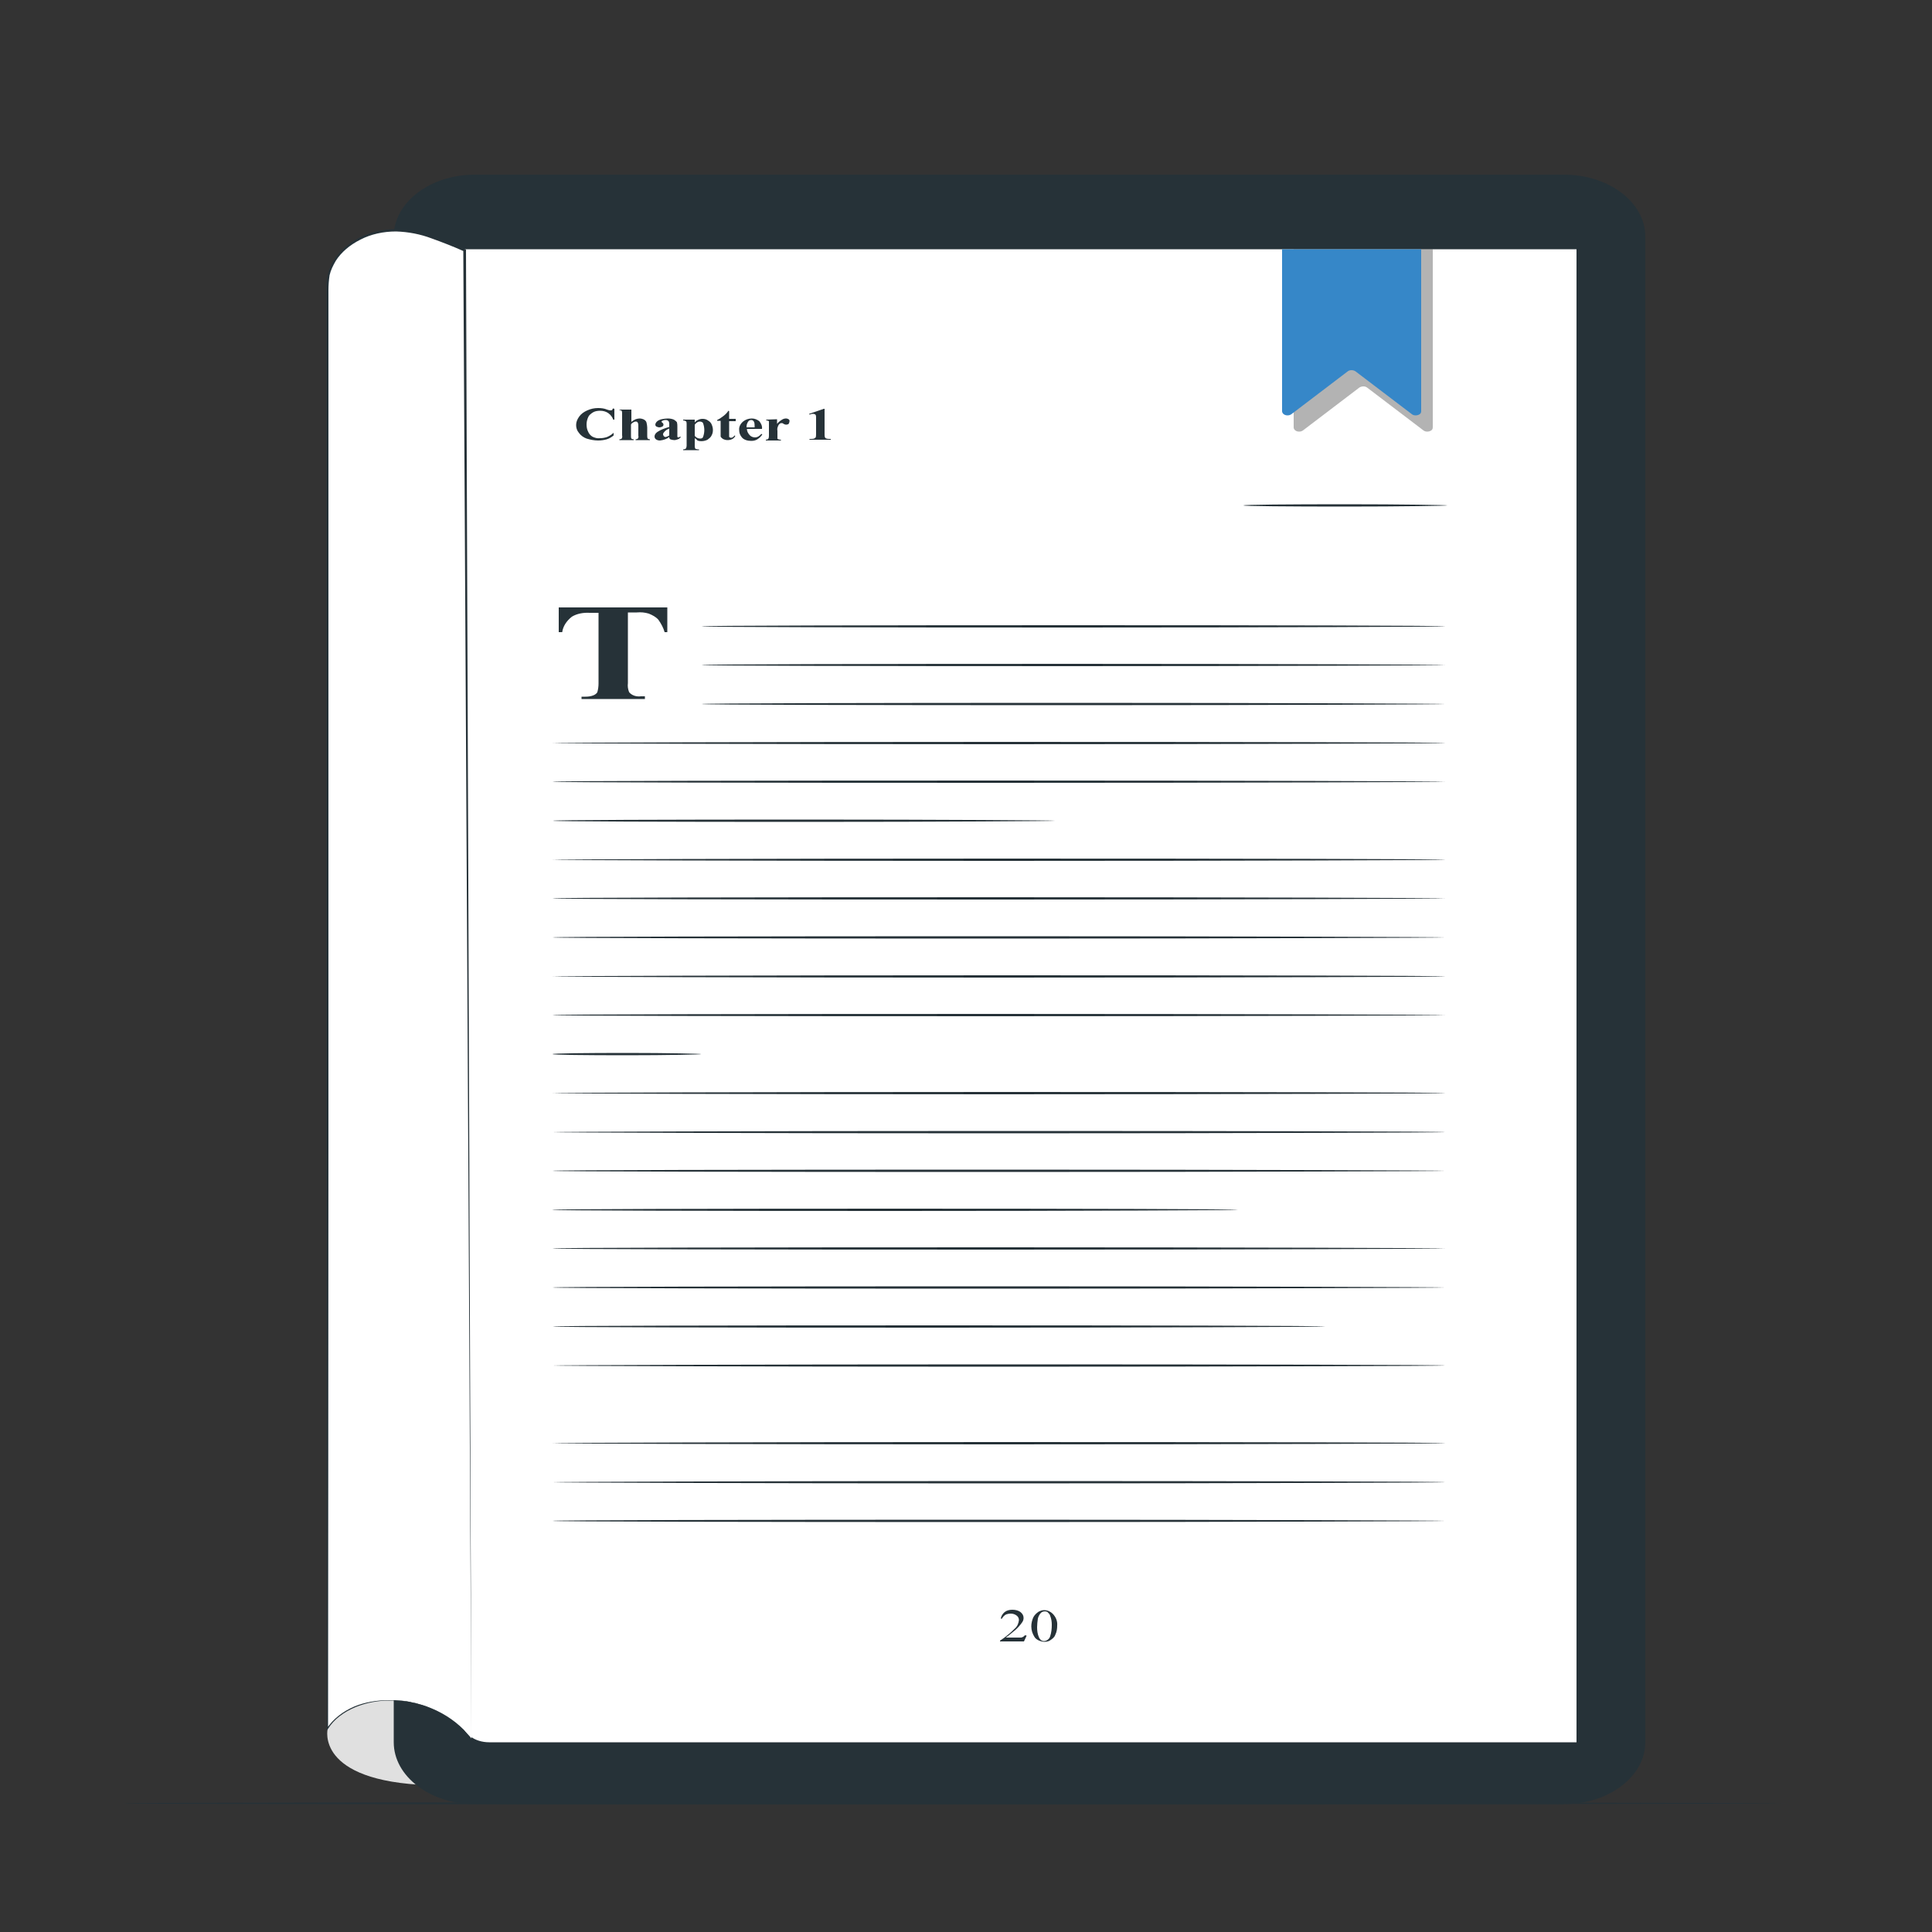 <?xml version="1.0" encoding="utf-8"?>
<!-- Generator: Adobe Illustrator 27.4.1, SVG Export Plug-In . SVG Version: 6.00 Build 0)  -->
<svg version="1.1" id="Layer_1" xmlns="http://www.w3.org/2000/svg" xmlns:xlink="http://www.w3.org/1999/xlink" x="0px" y="0px"
	 viewBox="0 0 500 500" style="enable-background:new 0 0 500 500;" xml:space="preserve">
<rect x="0" y="0" width="500" height="500" fill="#333333" stroke="none"/>
<style type="text/css">
	.st0{fill:#263238;}
	.st1{fill:#E0E0E0;}
	.st2{fill:#FFFFFF;}
	.st3{opacity:0.3;}
	.st4{fill:#3687C8;}
</style>
<g id="freepik--Floor--inject-16">
	<path class="st0" d="M462.2,466.7c0,0.1-96.3,0.3-215.2,0.3s-215.2-0.1-215.2-0.3s96.3-0.3,215.2-0.3S462.2,466.6,462.2,466.7z"/>
</g>
<g id="freepik--Device--inject-16">
	<path class="st1" d="M84.8,447.4c0,0-3.4,13.6,26.2,14.6s90.3,2.1,90.3,2.1l-3.8-29.3l-94.7-5l-15.1,8.5L84.8,447.4z"/>
	<path class="st0" d="M122.9,45.2h281.9c11.6,0,21,7.2,21,16v389.7c0,8.8-9.4,16-21,16H122.9c-11.6,0-21-7.2-21-16V61.2
		C101.9,52.4,111.3,45.2,122.9,45.2z"/>
	<path class="st2" d="M119.7,64.5H408l0,0v386.4l0,0H126.6c-3.8,0-6.9-2.3-6.9-5.2L119.7,64.5L119.7,64.5z"/>
	<path class="st0" d="M159,105.8v2.8h-0.3c-0.2-0.6-0.6-1.2-1.3-1.7c-0.6-0.4-1.3-0.6-2.1-0.6c-0.6,0-1.3,0.1-1.8,0.4
		c-0.5,0.3-1,0.7-1.2,1.1c-0.3,0.6-0.5,1.3-0.5,2c0,0.7,0.1,1.3,0.4,1.9c0.2,0.5,0.6,1,1.1,1.3c0.6,0.3,1.3,0.5,2,0.4
		c0.6,0,1.2-0.1,1.8-0.3c0.7-0.3,1.3-0.7,1.7-1.1v0.7c-0.5,0.4-1.1,0.8-1.8,1c-0.7,0.2-1.5,0.3-2.2,0.3c-1,0-2-0.2-3-0.5
		c-0.8-0.3-1.5-0.8-2-1.5c-0.5-0.6-0.7-1.3-0.7-2c0-0.8,0.3-1.5,0.8-2.2c0.5-0.7,1.2-1.2,2.1-1.6c0.9-0.4,1.8-0.6,2.8-0.6
		c0.8,0,1.6,0.1,2.3,0.4c0.3,0.1,0.6,0.2,0.9,0.2c0.2,0,0.3,0,0.4-0.1c0.1-0.1,0.2-0.3,0.2-0.4L159,105.8z"/>
	<path class="st0" d="M163.4,106v3.2c0.3-0.3,0.7-0.5,1.1-0.7c0.3-0.1,0.7-0.2,1-0.2c0.4,0,0.8,0.1,1.2,0.3c0.3,0.2,0.5,0.4,0.6,0.7
		c0.1,0.4,0.2,0.9,0.2,1.3v2.1c0,0.3,0,0.5,0.1,0.8c0.2,0.1,0.4,0.2,0.6,0.2v0.2h-3.7v-0.2c0.2,0,0.4-0.1,0.6-0.2
		c0.1-0.2,0.2-0.5,0.1-0.7v-2.5c0-0.3,0-0.6-0.1-0.8c0-0.1-0.1-0.2-0.2-0.3c-0.1-0.1-0.2-0.1-0.4-0.1c-0.2,0-0.4,0.1-0.6,0.2
		c-0.3,0.2-0.5,0.3-0.6,0.6v2.9c0,0.2,0,0.5,0.1,0.7c0.1,0.1,0.4,0.2,0.6,0.2v0.2h-3.7v-0.2c0.2,0,0.5-0.1,0.6-0.2
		c0.1-0.2,0.2-0.5,0.1-0.8v-5.6c0-0.3,0-0.5-0.1-0.8c-0.2-0.1-0.4-0.2-0.6-0.2V106H163.4z"/>
	<path class="st0" d="M173.2,113.1c-0.6,0.5-1.5,0.8-2.4,0.9c-0.8,0-1.4-0.4-1.4-1c0,0,0,0,0-0.1c0-0.4,0.3-0.8,0.7-1.1
		c0.9-0.6,2-1,3.1-1.3v-0.6c0-0.3,0-0.5-0.1-0.8c-0.1-0.1-0.2-0.2-0.3-0.3c-0.2-0.1-0.4-0.1-0.6-0.1c-0.3,0-0.6,0.1-0.8,0.2
		c-0.1,0.1-0.2,0.1-0.2,0.2c0,0.1,0.1,0.2,0.2,0.3c0.2,0.1,0.3,0.3,0.3,0.5c0,0.2-0.1,0.4-0.3,0.5c-0.2,0.1-0.5,0.2-0.7,0.2
		c-0.3,0-0.6-0.1-0.8-0.2c-0.2-0.1-0.3-0.3-0.3-0.5c0-0.3,0.2-0.6,0.4-0.8c0.3-0.3,0.8-0.5,1.2-0.6c0.5-0.1,1.1-0.2,1.6-0.2
		c0.6,0,1.1,0.1,1.6,0.3c0.3,0.2,0.6,0.4,0.8,0.7c0.1,0.4,0.1,0.8,0.1,1.1v2.1c0,0.2,0,0.3,0,0.5c0,0.1,0.1,0.1,0.1,0.2
		c0.1,0,0.1,0,0.2,0c0.1,0,0.3-0.1,0.4-0.2l0.2,0.1c-0.2,0.3-0.5,0.5-0.8,0.6c-0.3,0.1-0.6,0.2-0.9,0.2c-0.3,0-0.7-0.1-1-0.2
		C173.3,113.6,173.2,113.4,173.2,113.1z M173.2,112.7v-1.8c-0.5,0.2-1,0.5-1.3,0.9c-0.2,0.2-0.3,0.4-0.3,0.6c0,0.2,0.1,0.3,0.2,0.5
		c0.1,0.1,0.3,0.2,0.5,0.2C172.6,113,172.9,112.9,173.2,112.7z"/>
	<path class="st0" d="M179.8,113.4v2c0,0.2,0,0.4,0.1,0.6c0,0.1,0.1,0.2,0.3,0.2c0.2,0.1,0.5,0.1,0.7,0.1v0.2h-4.1v-0.2
		c0.3,0,0.5-0.1,0.7-0.2c0.1-0.2,0.2-0.5,0.2-0.7v-5.7c0-0.3,0-0.5-0.2-0.7c-0.2-0.1-0.4-0.2-0.7-0.2v-0.2h3v0.7
		c0.2-0.2,0.5-0.5,0.8-0.6c0.4-0.2,0.8-0.3,1.2-0.3c0.5,0,1,0.1,1.4,0.4c0.5,0.3,0.8,0.6,1,1.1c0.2,0.5,0.3,0.9,0.3,1.4
		c0,0.5-0.1,1-0.4,1.5c-0.2,0.4-0.6,0.7-1,1c-0.8,0.4-1.8,0.5-2.6,0.2C180.3,113.7,180.1,113.6,179.8,113.4z M179.8,112.8
		c0.3,0.4,0.8,0.7,1.4,0.7c0.3,0,0.6-0.1,0.7-0.3c0.5-1.2,0.5-2.6,0-3.8c-0.2-0.2-0.5-0.3-0.8-0.3c-0.5,0-0.9,0.3-1.3,0.8V112.8z"/>
	<path class="st0" d="M188.7,106.4v2h1.7v0.6h-1.7v3.4c0,0.2,0,0.4,0,0.6c0,0.1,0.1,0.2,0.2,0.2c0.1,0.1,0.2,0.1,0.3,0.1
		c0.3,0,0.6-0.2,0.9-0.6l0.2,0.1c-0.3,0.7-1.1,1.1-2,1.1c-0.4,0-0.8-0.1-1.2-0.3c-0.3-0.2-0.5-0.4-0.6-0.6c0-0.4,0-0.7,0-1.1v-3
		h-0.9v-0.2c0.6-0.3,1.2-0.7,1.7-1.1c0.5-0.4,0.9-0.8,1.2-1.3L188.7,106.4z"/>
	<path class="st0" d="M197.2,111h-3.9c0,0.6,0.3,1.2,0.8,1.7c0.3,0.3,0.8,0.5,1.3,0.5c0.3,0,0.6-0.1,0.8-0.2
		c0.3-0.2,0.6-0.4,0.8-0.7l0.3,0.1c-0.3,0.5-0.7,0.9-1.3,1.3c-0.5,0.3-1,0.4-1.6,0.4c-1,0-1.9-0.3-2.4-0.9c-0.5-0.6-0.7-1.2-0.7-1.9
		c-0.1-0.8,0.3-1.6,1-2.2c0.6-0.5,1.4-0.8,2.3-0.8c0.7,0,1.4,0.3,1.9,0.7C197,109.6,197.3,110.3,197.2,111z M195.3,110.6
		c0-0.4,0-0.9-0.1-1.3c-0.1-0.2-0.2-0.4-0.4-0.5c-0.1-0.1-0.3-0.1-0.4-0.1c-0.3,0-0.5,0.1-0.7,0.3c-0.3,0.4-0.5,0.9-0.5,1.4v0.2
		H195.3z"/>
	<path class="st0" d="M201.1,108.5v1.2c0.3-0.4,0.8-0.8,1.3-1.1c0.3-0.2,0.7-0.3,1-0.3c0.3,0,0.5,0.1,0.7,0.2
		c0.2,0.2,0.3,0.4,0.2,0.6c0,0.2-0.1,0.4-0.2,0.6c-0.1,0.1-0.4,0.2-0.6,0.2c-0.3,0-0.5-0.1-0.7-0.2l-0.3-0.2c-0.1,0-0.1,0-0.2,0
		c-0.2,0-0.3,0-0.4,0.1c-0.2,0.1-0.4,0.3-0.5,0.6c-0.2,0.4-0.3,0.8-0.2,1.3v1.6c0,0.1,0,0.3,0,0.4c0.1,0.1,0.1,0.2,0.3,0.2
		c0.2,0.1,0.4,0.1,0.6,0.1v0.2h-3.9v-0.2c0.2,0,0.5-0.1,0.6-0.2c0.2-0.3,0.2-0.6,0.2-0.9v-3c0-0.2,0-0.4,0-0.6
		c0-0.1-0.1-0.2-0.2-0.2c-0.2-0.1-0.3-0.1-0.5-0.1v-0.2L201.1,108.5z"/>
	<path class="st0" d="M213.4,105.8v6.5c0,0.3,0,0.6,0.1,0.9c0.1,0.1,0.2,0.3,0.4,0.3c0.3,0.1,0.6,0.1,0.9,0.1h0.2v0.2h-5.5v-0.2h0.3
		c0.3,0,0.6,0,0.9-0.1c0.2-0.1,0.3-0.2,0.4-0.3c0.1-0.3,0.1-0.7,0.1-1v-4.1c0-0.2,0-0.5-0.1-0.7c-0.1-0.1-0.1-0.2-0.3-0.2
		c-0.1-0.1-0.3-0.1-0.4-0.1c-0.3,0-0.6,0.1-0.9,0.2l-0.1-0.2l3.8-1.3L213.4,105.8z"/>
	<path class="st0" d="M172.7,157.2v6.4H172c-0.3-1.1-0.9-2.2-1.6-3.2c-0.6-0.7-1.5-1.2-2.5-1.6c-1-0.3-2-0.4-3.1-0.3h-2.3v18.3
		c-0.1,0.8,0,1.5,0.3,2.3c0.2,0.3,0.6,0.6,1,0.8c0.6,0.3,1.4,0.4,2.1,0.3h1v0.7h-16.4v-0.6h1c0.8,0,1.5-0.1,2.2-0.4
		c0.4-0.2,0.8-0.5,0.9-0.8c0.2-0.7,0.3-1.5,0.3-2.2v-18.3h-2.3c-1.6-0.1-3.3,0.2-4.6,1c-1.4,1.1-2.3,2.5-2.5,4h-0.9v-6.4
		L172.7,157.2z"/>
	<path class="st0" d="M374.6,130.8c0,0.1-11.8,0.3-26.4,0.3s-26.4-0.1-26.4-0.3s11.8-0.3,26.4-0.3S374.6,130.7,374.6,130.8z"/>
	<path class="st0" d="M374,162.1c0,0.1-43.1,0.3-96.2,0.3s-96.2-0.1-96.2-0.3s43.1-0.3,96.2-0.3S374,161.9,374,162.1z"/>
	<path class="st0" d="M374,172.1c0,0.1-43.1,0.3-96.2,0.3s-96.2-0.1-96.2-0.3s43.1-0.3,96.2-0.3S374,172,374,172.1z"/>
	<path class="st0" d="M374,182.2c0,0.1-43.1,0.3-96.2,0.3s-96.2-0.1-96.2-0.3s43.1-0.3,96.2-0.3S374,182.1,374,182.2z"/>
	<path class="st0" d="M374,192.3c0,0.1-51.7,0.3-115.5,0.3S143,192.4,143,192.3s51.7-0.3,115.5-0.3S374,192.1,374,192.3z"/>
	<path class="st0" d="M374,202.3c0,0.1-51.7,0.3-115.5,0.3S143,202.5,143,202.3s51.7-0.3,115.5-0.3S374,202.2,374,202.3z"/>
	<path class="st0" d="M273.1,212.4c0,0.1-29.1,0.3-65,0.3s-65-0.1-65-0.3s29.1-0.3,65-0.3S273.1,212.3,273.1,212.4z"/>
	<path class="st0" d="M374,222.5c0,0.1-51.7,0.3-115.5,0.3S143,222.6,143,222.5s51.7-0.3,115.5-0.3S374,222.3,374,222.5z"/>
	<path class="st0" d="M374,232.5c0,0.1-51.7,0.3-115.5,0.3S143,232.7,143,232.5s51.7-0.3,115.5-0.3S374,232.4,374,232.5z"/>
	<path class="st0" d="M374,242.6c0,0.1-51.7,0.3-115.5,0.3S143,242.8,143,242.6s51.7-0.3,115.5-0.3S374,242.5,374,242.6z"/>
	<path class="st0" d="M374,252.7c0,0.1-51.7,0.3-115.5,0.3S143,252.8,143,252.7s51.7-0.3,115.5-0.3S374,252.5,374,252.7z"/>
	<path class="st0" d="M374,262.7c0,0.1-51.7,0.3-115.5,0.3S143,262.9,143,262.7s51.7-0.3,115.5-0.3S374,262.6,374,262.7z"/>
	<path class="st0" d="M181.5,272.8c0,0.1-8.6,0.3-19.3,0.3S143,273,143,272.8s8.6-0.3,19.3-0.3C172.9,272.5,181.5,272.7,181.5,272.8
		z"/>
	<path class="st0" d="M374,282.9c0,0.1-51.7,0.3-115.5,0.3S143,283,143,282.9s51.7-0.3,115.5-0.3S374,282.7,374,282.9z"/>
	<path class="st0" d="M374,293c0,0.1-51.7,0.3-115.5,0.3S143,293.1,143,293s51.7-0.3,115.5-0.3S374,292.8,374,293z"/>
	<path class="st0" d="M374,303c0,0.1-51.7,0.3-115.5,0.3S143,303.2,143,303s51.7-0.3,115.5-0.3S374,302.9,374,303z"/>
	<path class="st0" d="M320.3,313.1c0,0.1-39.7,0.3-88.7,0.3s-88.7-0.1-88.7-0.3s39.7-0.3,88.7-0.3S320.3,312.9,320.3,313.1z"/>
	<path class="st0" d="M374,323.1c0,0.1-51.7,0.3-115.5,0.3S143,323.3,143,323.1s51.7-0.3,115.5-0.3S374,323,374,323.1z"/>
	<path class="st0" d="M374,333.2c0,0.1-51.7,0.3-115.5,0.3S143,333.4,143,333.2s51.7-0.3,115.5-0.3S374,333.1,374,333.2z"/>
	<path class="st0" d="M342.9,343.3c0,0.1-44.7,0.3-99.9,0.3s-99.9-0.1-99.9-0.3s44.7-0.3,99.9-0.3S342.9,343.1,342.9,343.3z"/>
	<path class="st0" d="M374,353.4c0,0.1-51.7,0.3-115.5,0.3S143,353.5,143,353.4s51.7-0.3,115.5-0.3S374,353.2,374,353.4z"/>
	<path class="st0" d="M374,373.5c0,0.1-51.7,0.3-115.5,0.3S143,373.6,143,373.5s51.7-0.3,115.5-0.3S374,373.3,374,373.5z"/>
	<path class="st0" d="M374,383.6c0,0.1-51.7,0.3-115.5,0.3S143,383.7,143,383.6s51.7-0.3,115.5-0.3S374,383.4,374,383.6z"/>
	<path class="st0" d="M374,393.6c0,0.1-51.7,0.3-115.5,0.3S143,393.8,143,393.6s51.7-0.3,115.5-0.3S374,393.5,374,393.6z"/>
	<path class="st0" d="M265.7,423.3l-0.7,1.5h-6.2v-0.2c1.4-0.9,2.7-2,3.8-3.1c0.7-0.6,1-1.4,1.1-2.2c0-0.5-0.2-0.9-0.6-1.2
		c-0.4-0.3-0.9-0.5-1.5-0.5c-0.5,0-1,0.1-1.4,0.3c-0.4,0.3-0.7,0.6-0.9,1h-0.3c0.1-0.6,0.4-1.2,1-1.7c0.5-0.4,1.2-0.6,2-0.6
		c0.8,0,1.6,0.2,2.1,0.6c0.5,0.4,0.8,0.9,0.8,1.5c0,0.4-0.1,0.8-0.4,1.2c-0.5,0.7-1.1,1.4-1.8,2c-1.3,1.1-2.1,1.7-2.4,1.9h2.7
		c0.4,0,0.8,0,1.2,0c0.2,0,0.4-0.1,0.6-0.2c0.2-0.1,0.3-0.3,0.5-0.4L265.7,423.3z"/>
	<path class="st0" d="M266.9,420.9c0-0.8,0.2-1.6,0.5-2.3c0.3-0.6,0.8-1.1,1.4-1.5c0.4-0.2,0.9-0.4,1.4-0.4c0.9,0,1.7,0.4,2.2,0.9
		c0.9,0.9,1.3,2,1.2,3.1c0,0.8-0.1,1.6-0.5,2.4c-0.2,0.6-0.7,1-1.3,1.4c-0.4,0.3-1,0.4-1.6,0.4c-1.1-0.1-2.1-0.6-2.5-1.3
		C267.2,422.8,266.9,421.9,266.9,420.9z M268.4,421.1c0,0.9,0.1,1.8,0.5,2.7c0.3,0.6,0.7,0.9,1.3,0.9c0.3,0,0.6-0.1,0.9-0.3
		c0.4-0.3,0.6-0.6,0.7-1c0.3-0.9,0.4-1.9,0.4-2.9c0-0.8-0.1-1.5-0.4-2.3c-0.1-0.4-0.4-0.7-0.7-1c-0.5-0.3-1.3-0.2-1.7,0.2
		c0,0,0,0,0,0c-0.4,0.4-0.7,1-0.8,1.5C268.5,419.6,268.4,420.4,268.4,421.1L268.4,421.1z"/>
	<path class="st2" d="M122,449.9c-9.8-12.7-30.5-12.8-37.2-2.6V73.6c-0.1-6.9,6.6-12.9,15.6-13.9c5.7-0.6,11,1.1,19.9,5L122,449.9z"
		/>
	<path class="st0" d="M122,449.9c0-2.8-0.9-169.7-2.1-385.2L120,65c-2.7-1.2-5.5-2.3-8.3-3.3c-2.9-1.1-6-1.7-9.2-1.8
		c-3.3,0-6.5,0.7-9.2,2.1c-2.8,1.4-5,3.3-6.4,5.5c-0.7,1.2-1.3,2.4-1.6,3.7c-0.2,1.3-0.3,2.6-0.3,3.9c0,2.7,0,5.3,0,7.9v46.7
		c0,20.4,0,40.3,0,59.7c0,38.6,0,74.9,0,107.8c0,65.8-0.1,118.3-0.1,150.1l-0.3,0c1.6-2.4,4.1-4.4,7.2-5.7c2.7-1.1,5.8-1.6,8.8-1.6
		c1.4,0,2.7,0.1,4.1,0.2c0.6,0.1,1.3,0.2,1.9,0.4c0.6,0.1,1.2,0.2,1.7,0.4c1.1,0.3,2.1,0.6,3.1,1.1l1.4,0.6c0.4,0.2,0.8,0.4,1.2,0.7
		c0.8,0.4,1.5,0.8,2.1,1.3c0.6,0.5,1.2,0.8,1.7,1.2c0.8,0.7,1.6,1.4,2.3,2.2C121.4,449.3,121.9,449.8,122,449.9l-1.7-1.8
		c-0.6-0.6-1.4-1.3-2.4-2.2c-0.5-0.4-1.1-0.8-1.7-1.2c-0.7-0.5-1.4-0.9-2.1-1.3c-0.4-0.2-0.8-0.4-1.2-0.6l-1.4-0.6
		c-1-0.4-2-0.8-3.1-1.1c-0.6-0.2-1.1-0.3-1.7-0.4c-0.6-0.1-1.2-0.2-1.9-0.4c-1.3-0.2-2.7-0.2-4.1-0.2c-3,0-6,0.6-8.7,1.7
		c-3.1,1.3-5.6,3.2-7.1,5.6l-0.3,0.4v-0.4c0-31.8-0.1-84.3-0.1-150.1c0-32.9,0-69.1,0-107.8c0-19.3,0-39.2,0-59.7v-31
		c0-5.2,0-10.5,0-15.7v-7.9c-0.1-1.3,0-2.7,0.3-4c0.3-1.3,0.8-2.6,1.6-3.9c1.5-2.3,3.7-4.3,6.6-5.8c2.8-1.4,6.1-2.2,9.5-2.2
		c3.3,0.1,6.5,0.7,9.5,1.8c2.9,1,5.7,2.2,8.4,3.4l0.2,0.1v0.2C121.4,280.2,122,447.2,122,449.9z"/>
	<g class="st3">
		<path d="M334.8,64.5v46.1c0,0.6,0.6,1.1,1.4,1.1c0.4,0,0.7-0.1,1-0.3l14.6-11.1c0.6-0.4,1.5-0.4,2,0l14.6,11.1
			c0.5,0.4,1.4,0.4,2,0c0.3-0.2,0.4-0.5,0.4-0.8V64.5H334.8z"/>
	</g>
	<path class="st4" d="M331.8,64.5v41.9c0,0.6,0.6,1.1,1.4,1.1c0.4,0,0.7-0.1,1-0.3l14.6-11.1c0.5-0.4,1.4-0.4,2,0c0,0,0,0,0,0
		l14.6,11.1c0.5,0.4,1.4,0.4,2,0c0.3-0.2,0.4-0.5,0.4-0.8V64.5H331.8z"/>
</g>
</svg>
